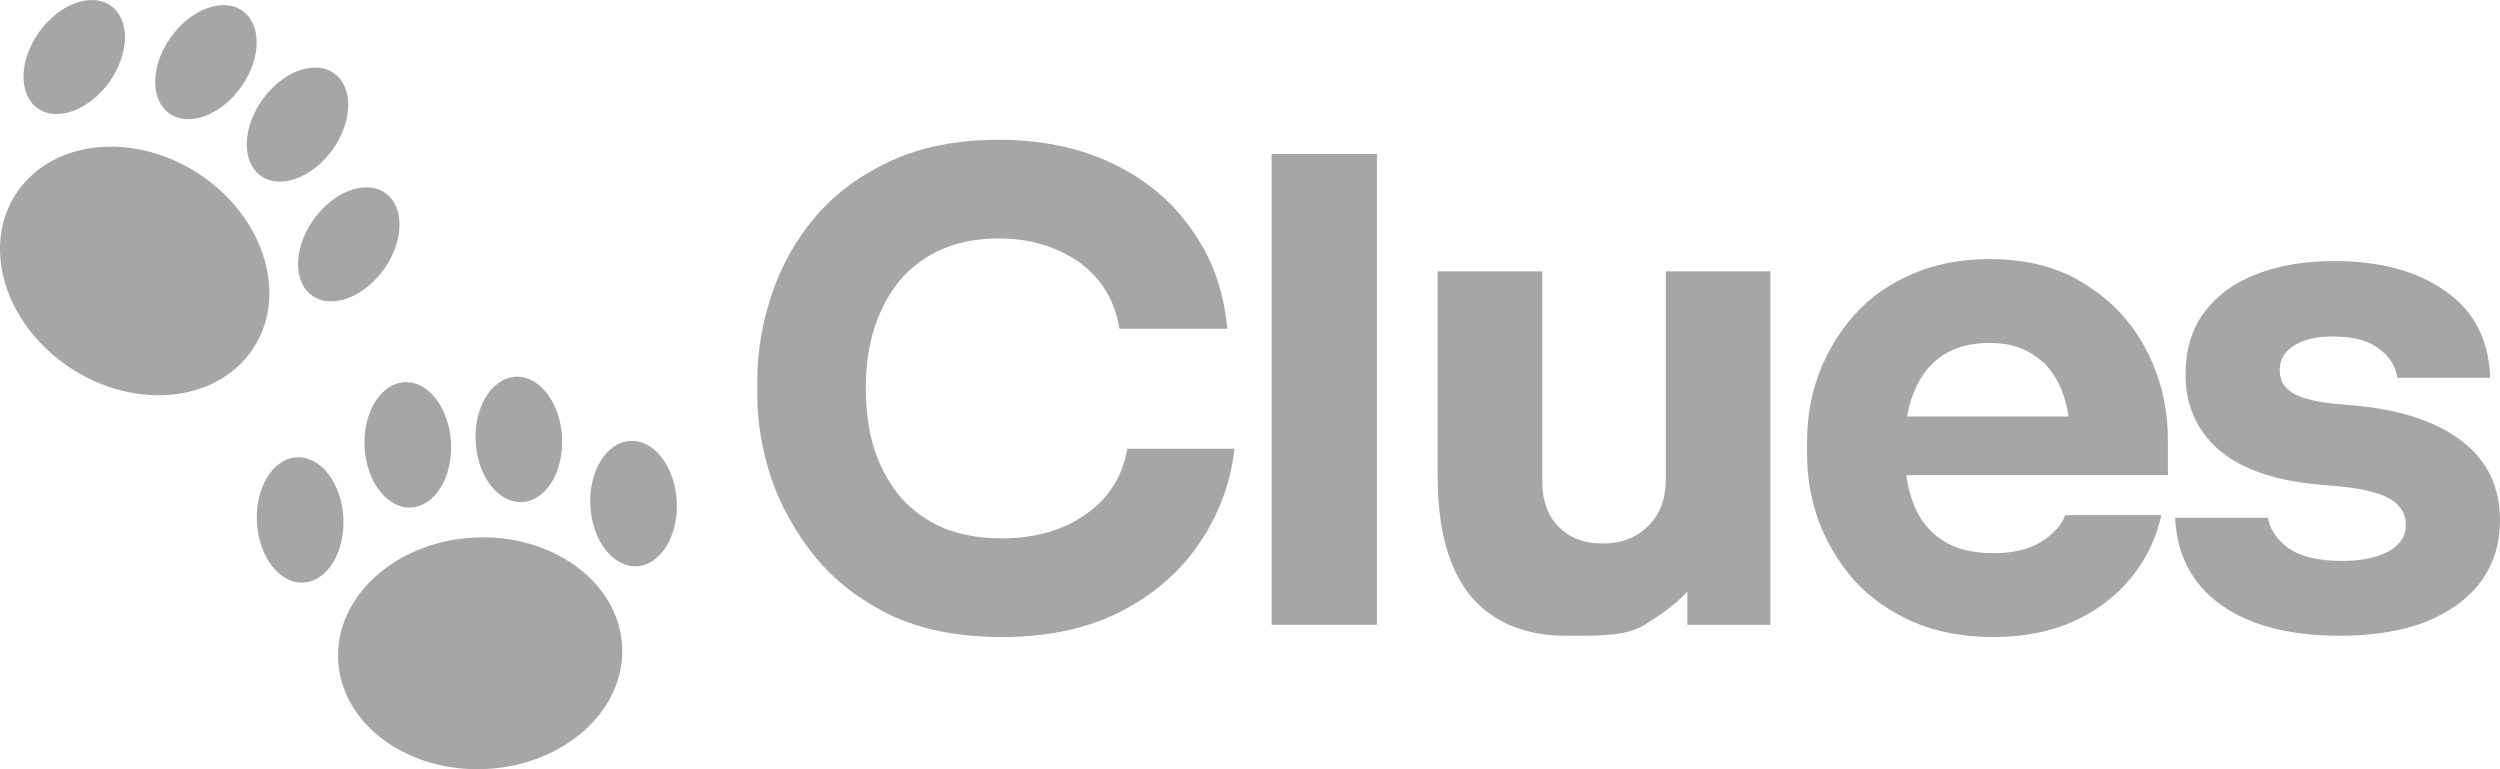 <svg xmlns="http://www.w3.org/2000/svg" width="91" height="28" viewBox="0 0 91 28" fill="none">
  <path d="M22.646 23.526C22.764 25.852 20.545 27.852 17.69 27.992C14.835 28.133 12.426 26.36 12.309 24.034C12.191 21.707 14.41 19.707 17.265 19.567C20.119 19.427 22.529 21.199 22.646 23.526Z" fill="#A6A6A4"/>
  <path d="M12.498 18.849C12.561 20.108 11.909 21.164 11.04 21.206C10.171 21.249 9.415 20.263 9.351 19.003C9.288 17.744 9.941 16.688 10.809 16.646C11.678 16.603 12.434 17.589 12.498 18.849Z" fill="#A6A6A4"/>
  <path d="M16.417 16.116C16.48 17.376 15.828 18.431 14.959 18.474C14.09 18.517 13.334 17.53 13.271 16.271C13.207 15.011 13.86 13.956 14.729 13.913C15.598 13.87 16.353 14.857 16.417 16.116Z" fill="#A6A6A4"/>
  <path d="M20.459 15.917C20.523 17.177 19.87 18.232 19.002 18.275C18.133 18.318 17.377 17.331 17.313 16.072C17.25 14.812 17.902 13.757 18.771 13.714C19.64 13.671 20.396 14.658 20.459 15.917Z" fill="#A6A6A4"/>
  <path d="M24.634 18.253C24.698 19.512 24.045 20.568 23.176 20.611C22.308 20.653 21.552 19.667 21.488 18.407C21.425 17.148 22.077 16.092 22.946 16.05C23.815 16.007 24.571 16.993 24.634 18.253Z" fill="#A6A6A4"/>
  <path d="M9.159 12.767C7.816 14.683 4.822 14.936 2.471 13.332C0.12 11.728 -0.697 8.875 0.647 6.959C1.99 5.043 4.984 4.79 7.335 6.394C9.686 7.998 10.502 10.851 9.159 12.767Z" fill="#A6A6A4"/>
  <path d="M3.998 2.96C3.271 3.997 2.101 4.442 1.386 3.954C0.671 3.466 0.68 2.229 1.407 1.192C2.134 0.155 3.303 -0.29 4.019 0.198C4.734 0.686 4.725 1.923 3.998 2.96Z" fill="#A6A6A4"/>
  <path d="M8.791 3.146C8.064 4.183 6.895 4.629 6.179 4.14C5.464 3.652 5.473 2.416 6.2 1.378C6.927 0.341 8.097 -0.104 8.812 0.384C9.528 0.873 9.518 2.109 8.791 3.146Z" fill="#A6A6A4"/>
  <path d="M12.125 5.419C11.398 6.456 10.228 6.902 9.513 6.413C8.797 5.925 8.807 4.689 9.534 3.652C10.261 2.614 11.43 2.169 12.146 2.657C12.861 3.146 12.852 4.382 12.125 5.419Z" fill="#A6A6A4"/>
  <path d="M13.991 9.779C13.264 10.816 12.095 11.261 11.379 10.773C10.664 10.285 10.673 9.048 11.4 8.011C12.127 6.974 13.297 6.529 14.012 7.017C14.728 7.505 14.718 8.742 13.991 9.779Z" fill="#A6A6A4"/>
  <path d="M32.419 22.39C31.293 21.842 30.373 21.13 29.659 20.254C28.945 19.362 28.414 18.407 28.065 17.39C27.732 16.357 27.565 15.355 27.565 14.385V13.868C27.565 12.804 27.74 11.755 28.089 10.723C28.438 9.674 28.969 8.727 29.683 7.882C30.413 7.037 31.325 6.364 32.419 5.863C33.53 5.347 34.838 5.088 36.346 5.088C37.916 5.088 39.304 5.378 40.51 5.957C41.715 6.536 42.675 7.342 43.389 8.375C44.119 9.392 44.547 10.589 44.674 11.967H40.748C40.637 11.278 40.383 10.691 39.986 10.206C39.59 9.721 39.074 9.345 38.44 9.079C37.821 8.813 37.123 8.68 36.346 8.68C35.568 8.68 34.878 8.813 34.275 9.079C33.673 9.345 33.165 9.721 32.753 10.206C32.621 10.367 32.499 10.538 32.386 10.72C32.356 10.77 32.325 10.821 32.296 10.872L32.255 10.945C32.225 11 32.195 11.056 32.166 11.113C32.121 11.203 32.078 11.295 32.037 11.389C32.014 11.439 31.993 11.49 31.972 11.542C31.955 11.584 31.939 11.626 31.922 11.668C31.888 11.758 31.856 11.85 31.825 11.943C31.618 12.601 31.515 13.336 31.515 14.15C31.515 14.948 31.618 15.684 31.825 16.357C31.849 16.429 31.874 16.5 31.901 16.57L31.941 16.673C32.153 17.202 32.431 17.675 32.776 18.094C33.205 18.579 33.728 18.955 34.347 19.221C34.966 19.471 35.672 19.596 36.465 19.596C37.67 19.596 38.685 19.307 39.511 18.728C40.351 18.149 40.859 17.351 41.033 16.333H44.936C44.793 17.585 44.365 18.736 43.651 19.784C42.953 20.817 41.993 21.646 40.772 22.273C39.566 22.883 38.13 23.188 36.465 23.188C34.894 23.188 33.546 22.922 32.419 22.39Z" fill="#A6A6A4"/>
  <path d="M46.287 22.742V5.604H50.119V22.742H46.287Z" fill="#A6A6A4"/>
  <path d="M53.545 21.709C54.354 22.663 55.512 23.141 57.019 23.141H57.186C58.169 23.141 59.203 23.164 59.869 22.742C60.328 22.451 60.962 22.041 61.421 21.533V22.742H64.443V9.877H60.636V17.436C60.636 18.156 60.422 18.727 59.993 19.15C59.565 19.573 59.01 19.784 58.328 19.784C57.661 19.784 57.13 19.58 56.733 19.173C56.337 18.767 56.139 18.219 56.139 17.53V9.877H52.331V17.342C52.331 19.283 52.736 20.738 53.545 21.709Z" fill="#A6A6A4"/>
  <path fill-rule="evenodd" clip-rule="evenodd" d="M72.558 23.188C71.448 23.188 70.464 23 69.608 22.625C68.767 22.249 68.061 21.748 67.49 21.122C66.935 20.481 66.506 19.768 66.205 18.986C65.919 18.188 65.777 17.374 65.777 16.544V16.075C65.777 15.214 65.919 14.392 66.205 13.61C66.506 12.812 66.935 12.1 67.49 11.474C68.045 10.848 68.735 10.355 69.56 9.995C70.401 9.619 71.353 9.431 72.415 9.431C73.811 9.431 74.985 9.744 75.937 10.37C76.905 10.981 77.643 11.787 78.15 12.788C78.658 13.774 78.911 14.854 78.911 16.028V17.296H69.387C69.442 17.677 69.531 18.029 69.655 18.352C69.877 18.916 70.227 19.354 70.702 19.667C71.178 19.98 71.797 20.136 72.558 20.136C73.256 20.136 73.827 20.003 74.272 19.737C74.48 19.612 74.657 19.474 74.803 19.321C74.968 19.148 75.092 18.959 75.176 18.751H78.674C78.483 19.612 78.111 20.379 77.555 21.052C77 21.725 76.302 22.249 75.461 22.625C74.621 23 73.653 23.188 72.558 23.188ZM69.435 15.06C69.429 15.092 69.422 15.126 69.417 15.159H75.296C75.241 14.799 75.153 14.47 75.033 14.173C74.811 13.626 74.478 13.211 74.034 12.929C73.605 12.632 73.066 12.483 72.415 12.483C72.294 12.483 72.175 12.488 72.06 12.498C71.946 12.508 71.836 12.523 71.729 12.543C71.353 12.611 71.019 12.74 70.726 12.929C70.266 13.227 69.917 13.665 69.679 14.244C69.654 14.303 69.631 14.363 69.608 14.425C69.585 14.489 69.564 14.554 69.543 14.621C69.502 14.761 69.466 14.907 69.435 15.06Z" fill="#A6A6A4"/>
  <path d="M80.839 22.014C81.886 22.766 83.338 23.141 85.194 23.141C86.368 23.141 87.391 22.977 88.264 22.648C89.136 22.304 89.81 21.819 90.286 21.193C90.762 20.551 91 19.8 91 18.939C91 17.75 90.556 16.803 89.667 16.098C88.779 15.394 87.534 14.956 85.932 14.784L84.909 14.69C84.226 14.612 83.735 14.479 83.433 14.291C83.311 14.214 83.213 14.124 83.14 14.019C83.034 13.866 82.981 13.683 82.981 13.469C82.981 13.094 83.155 12.796 83.505 12.577C83.853 12.358 84.321 12.248 84.909 12.248C85.654 12.248 86.217 12.397 86.597 12.694C86.978 12.976 87.201 13.328 87.264 13.751H90.643C90.596 12.374 90.056 11.325 89.025 10.605C87.994 9.87 86.638 9.502 84.956 9.502C83.909 9.502 82.973 9.658 82.148 9.971C81.339 10.284 80.704 10.746 80.245 11.356C79.785 11.967 79.554 12.726 79.554 13.633C79.554 14.729 79.943 15.629 80.72 16.333C81.514 17.038 82.695 17.468 84.266 17.624L85.289 17.718C86.146 17.812 86.741 17.976 87.074 18.211C87.407 18.43 87.573 18.728 87.573 19.103C87.573 19.526 87.351 19.855 86.907 20.089C86.479 20.308 85.932 20.418 85.265 20.418C84.393 20.418 83.735 20.261 83.29 19.948C82.862 19.62 82.616 19.252 82.553 18.845H79.173C79.237 20.207 79.792 21.263 80.839 22.014Z" fill="#A6A6A4"/>
</svg>